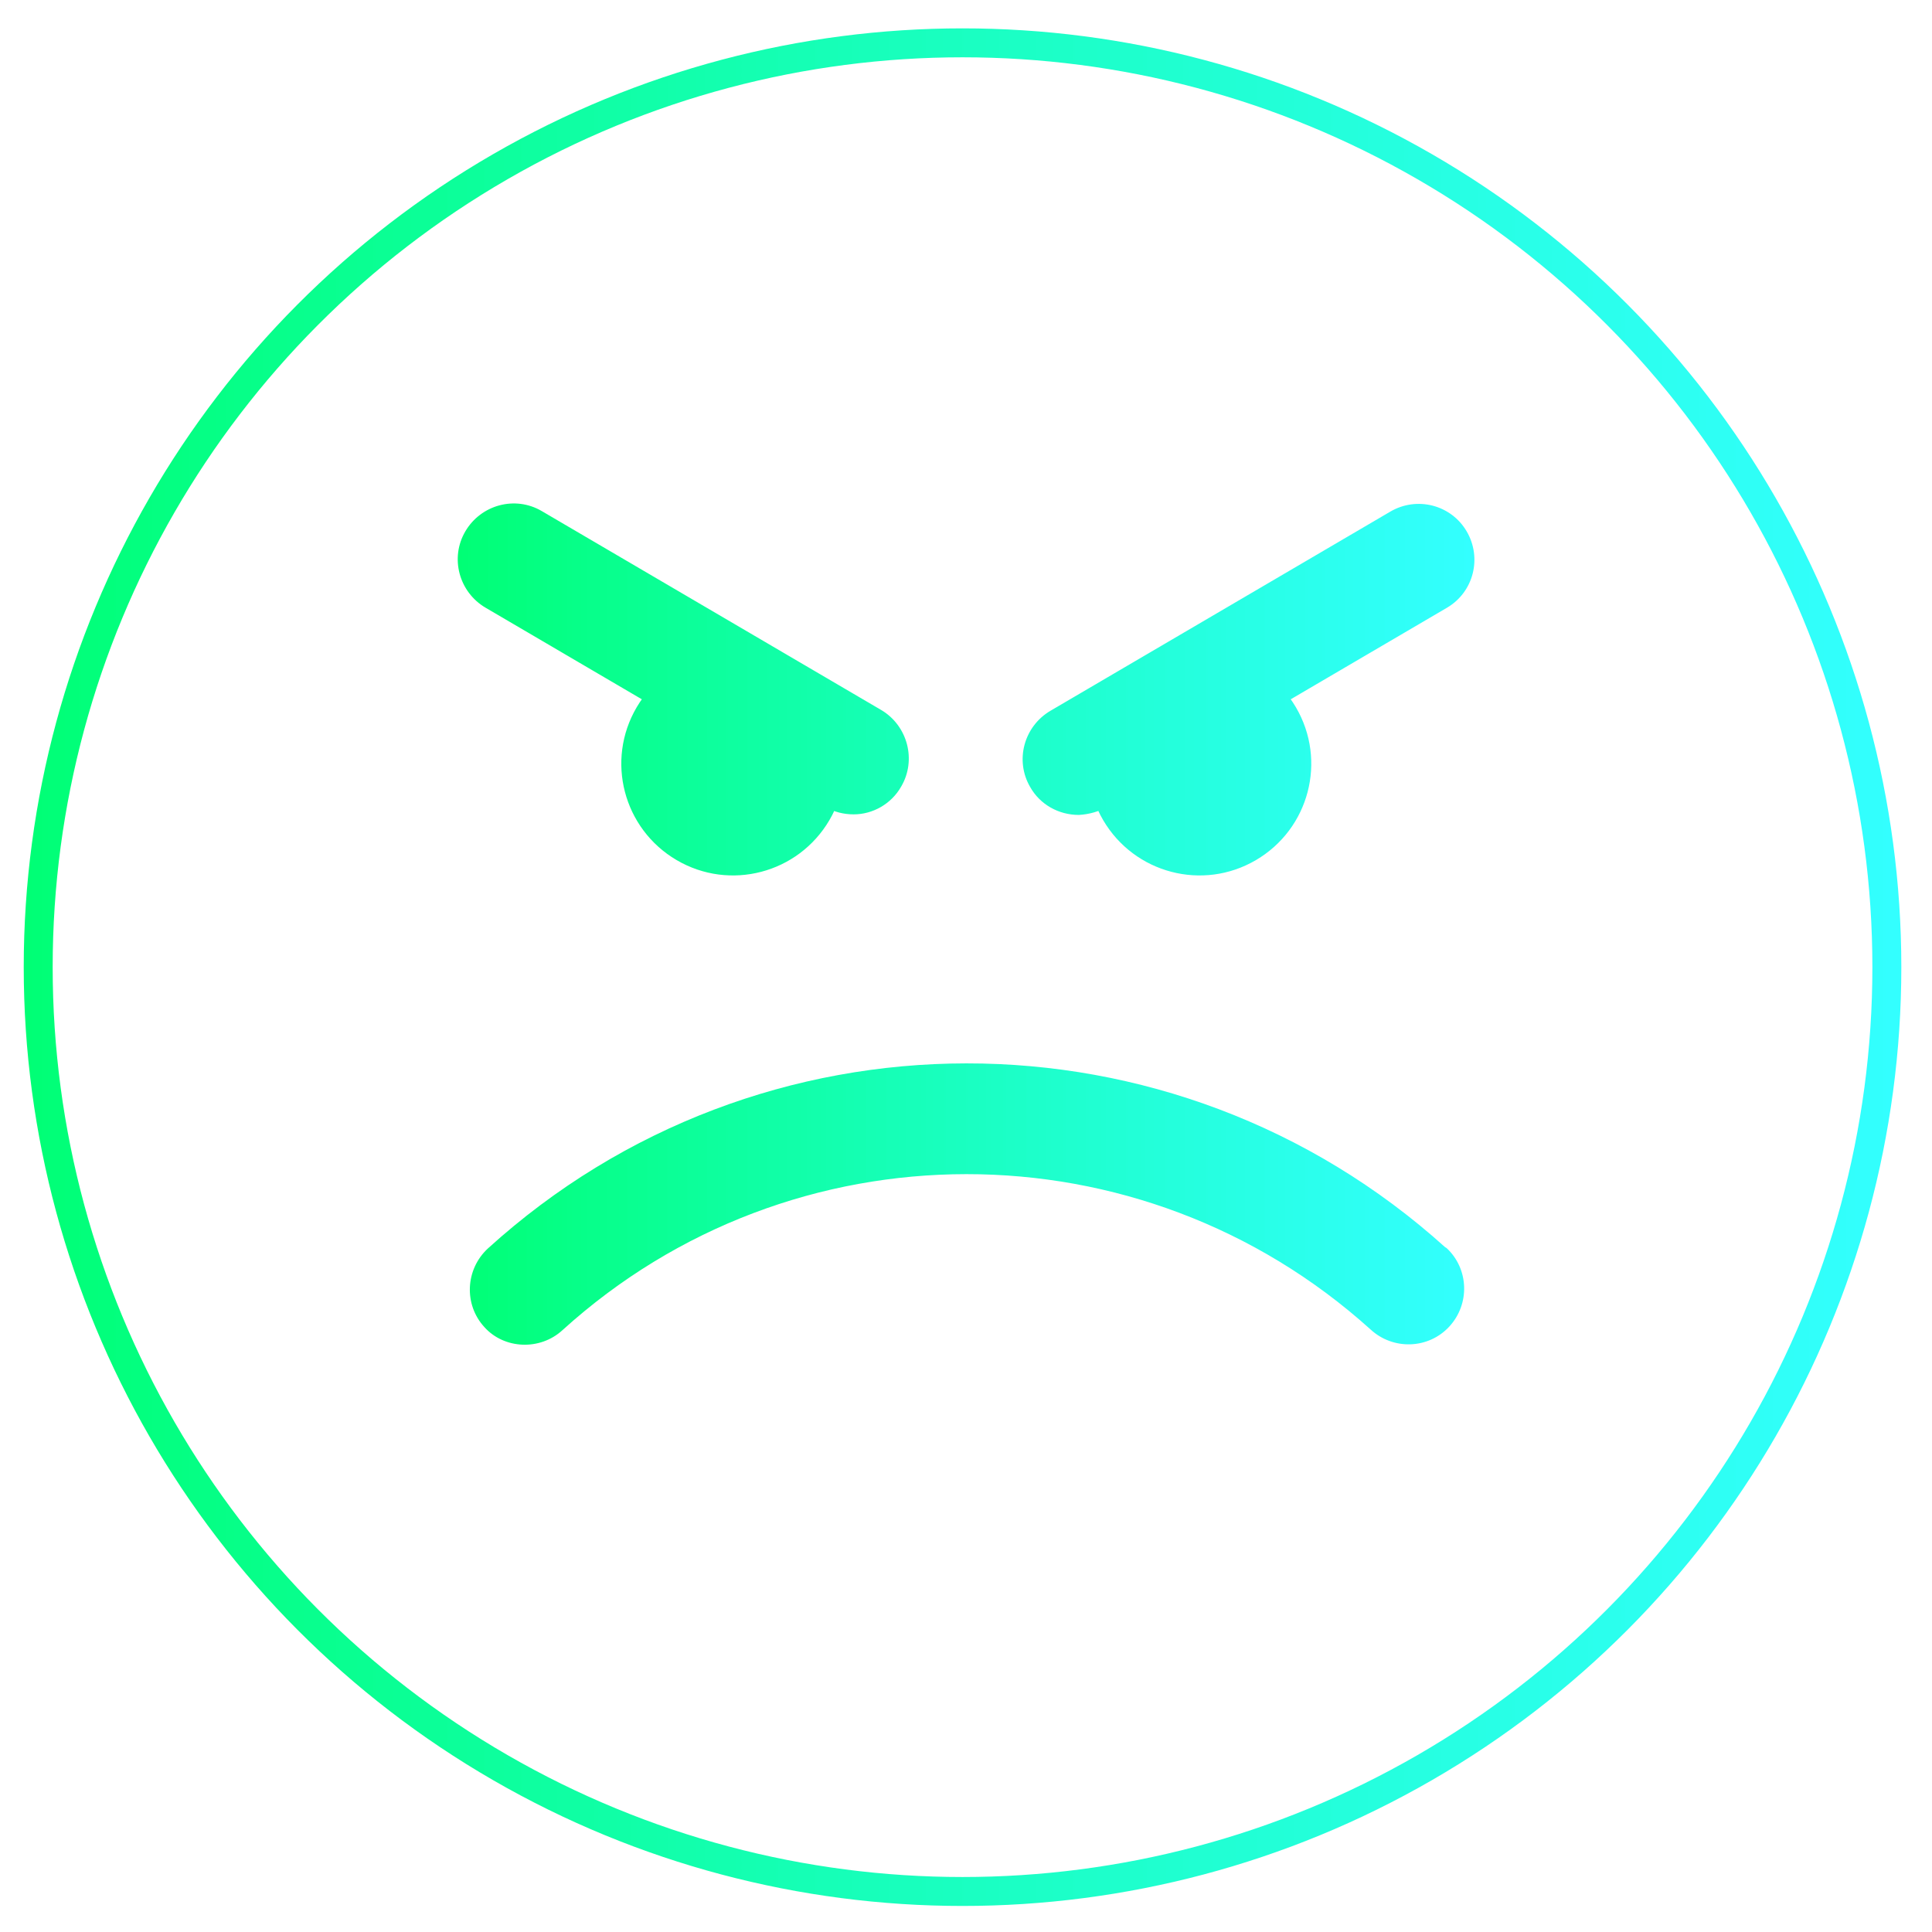 <?xml version="1.0" encoding="utf-8"?>
<!-- Generator: Adobe Illustrator 22.0.1, SVG Export Plug-In . SVG Version: 6.00 Build 0)  -->
<svg version="1.1" id="Capa_1" xmlns="http://www.w3.org/2000/svg" xmlns:xlink="http://www.w3.org/1999/xlink" x="0px" y="0px"
	 viewBox="0 0 333.8 333.8" style="enable-background:new 0 0 333.8 333.8;" xml:space="preserve">
<style type="text/css">
	.st0{fill:url(#SVGID_1_);}
	.st1{fill:none;stroke:url(#SVGID_2_);stroke-width:5;stroke-miterlimit:10;}
</style>
<title>angry</title>
<linearGradient id="SVGID_1_" gradientUnits="userSpaceOnUse" x1="79.045" y1="176.321" x2="254.772" y2="176.321" gradientTransform="matrix(1 0 0 -1 0 336)">
	<stop  offset="0" style="stop-color:#00FF75"/>
	<stop  offset="1" style="stop-color:#00FFFF;stop-opacity:0.8"/>
</linearGradient>
<path class="st0" d="M97.2,229.8c39.6-35.9,99.9-35.9,139.6-0.1c3.9,3.6,10,3.4,13.6-0.5s3.4-10-0.5-13.6c-0.1,0-0.1-0.1-0.2-0.1
	c-47-42.4-118.5-42.4-165.4,0.2c-3.9,3.6-4.2,9.7-0.6,13.6C87.1,233.1,93.3,233.4,97.2,229.8L97.2,229.8z M136.4,115.3
	c-9.2-5.4-21-2.3-26.4,6.9s-2.3,21,6.9,26.4c9.2,5.4,21,2.3,26.4-6.9C148.7,132.5,145.6,120.7,136.4,115.3
	C136.4,115.3,136.4,115.3,136.4,115.3L136.4,115.3z M155.7,135.9c2.7-4.6,1.1-10.5-3.4-13.2c0,0,0,0,0,0L93.6,88.3
	c-4.6-2.7-10.5-1.1-13.2,3.5c-2.7,4.6-1.1,10.5,3.5,13.2l58.7,34.4c1.5,0.9,3.2,1.3,4.9,1.3C150.8,140.7,154,138.9,155.7,135.9
	L155.7,135.9z M190.6,141.7c5.4,9.2,17.2,12.3,26.4,6.9c9.2-5.4,12.3-17.2,6.9-26.4c-5.4-9.2-17.2-12.3-26.4-6.9
	C188.3,120.7,185.2,132.5,190.6,141.7C190.6,141.7,190.6,141.7,190.6,141.7L190.6,141.7z M191.3,139.4L250,105
	c4.6-2.7,6.1-8.6,3.4-13.2s-8.6-6.1-13.2-3.4l-58.7,34.4c-4.6,2.7-6.2,8.6-3.5,13.2c1.7,3,4.9,4.8,8.4,4.8
	C188.2,140.7,189.9,140.2,191.3,139.4L191.3,139.4z"/>
<linearGradient id="SVGID_2_" gradientUnits="userSpaceOnUse" x1="4.061" y1="167.118" x2="328.5" y2="167.118">
	<stop  offset="0" style="stop-color:#00FF75"/>
	<stop  offset="1" style="stop-color:#00FFFF;stop-opacity:0.8"/>
</linearGradient>
<circle class="st1" cx="166.3" cy="167.1" r="159.7"/>
</svg>
